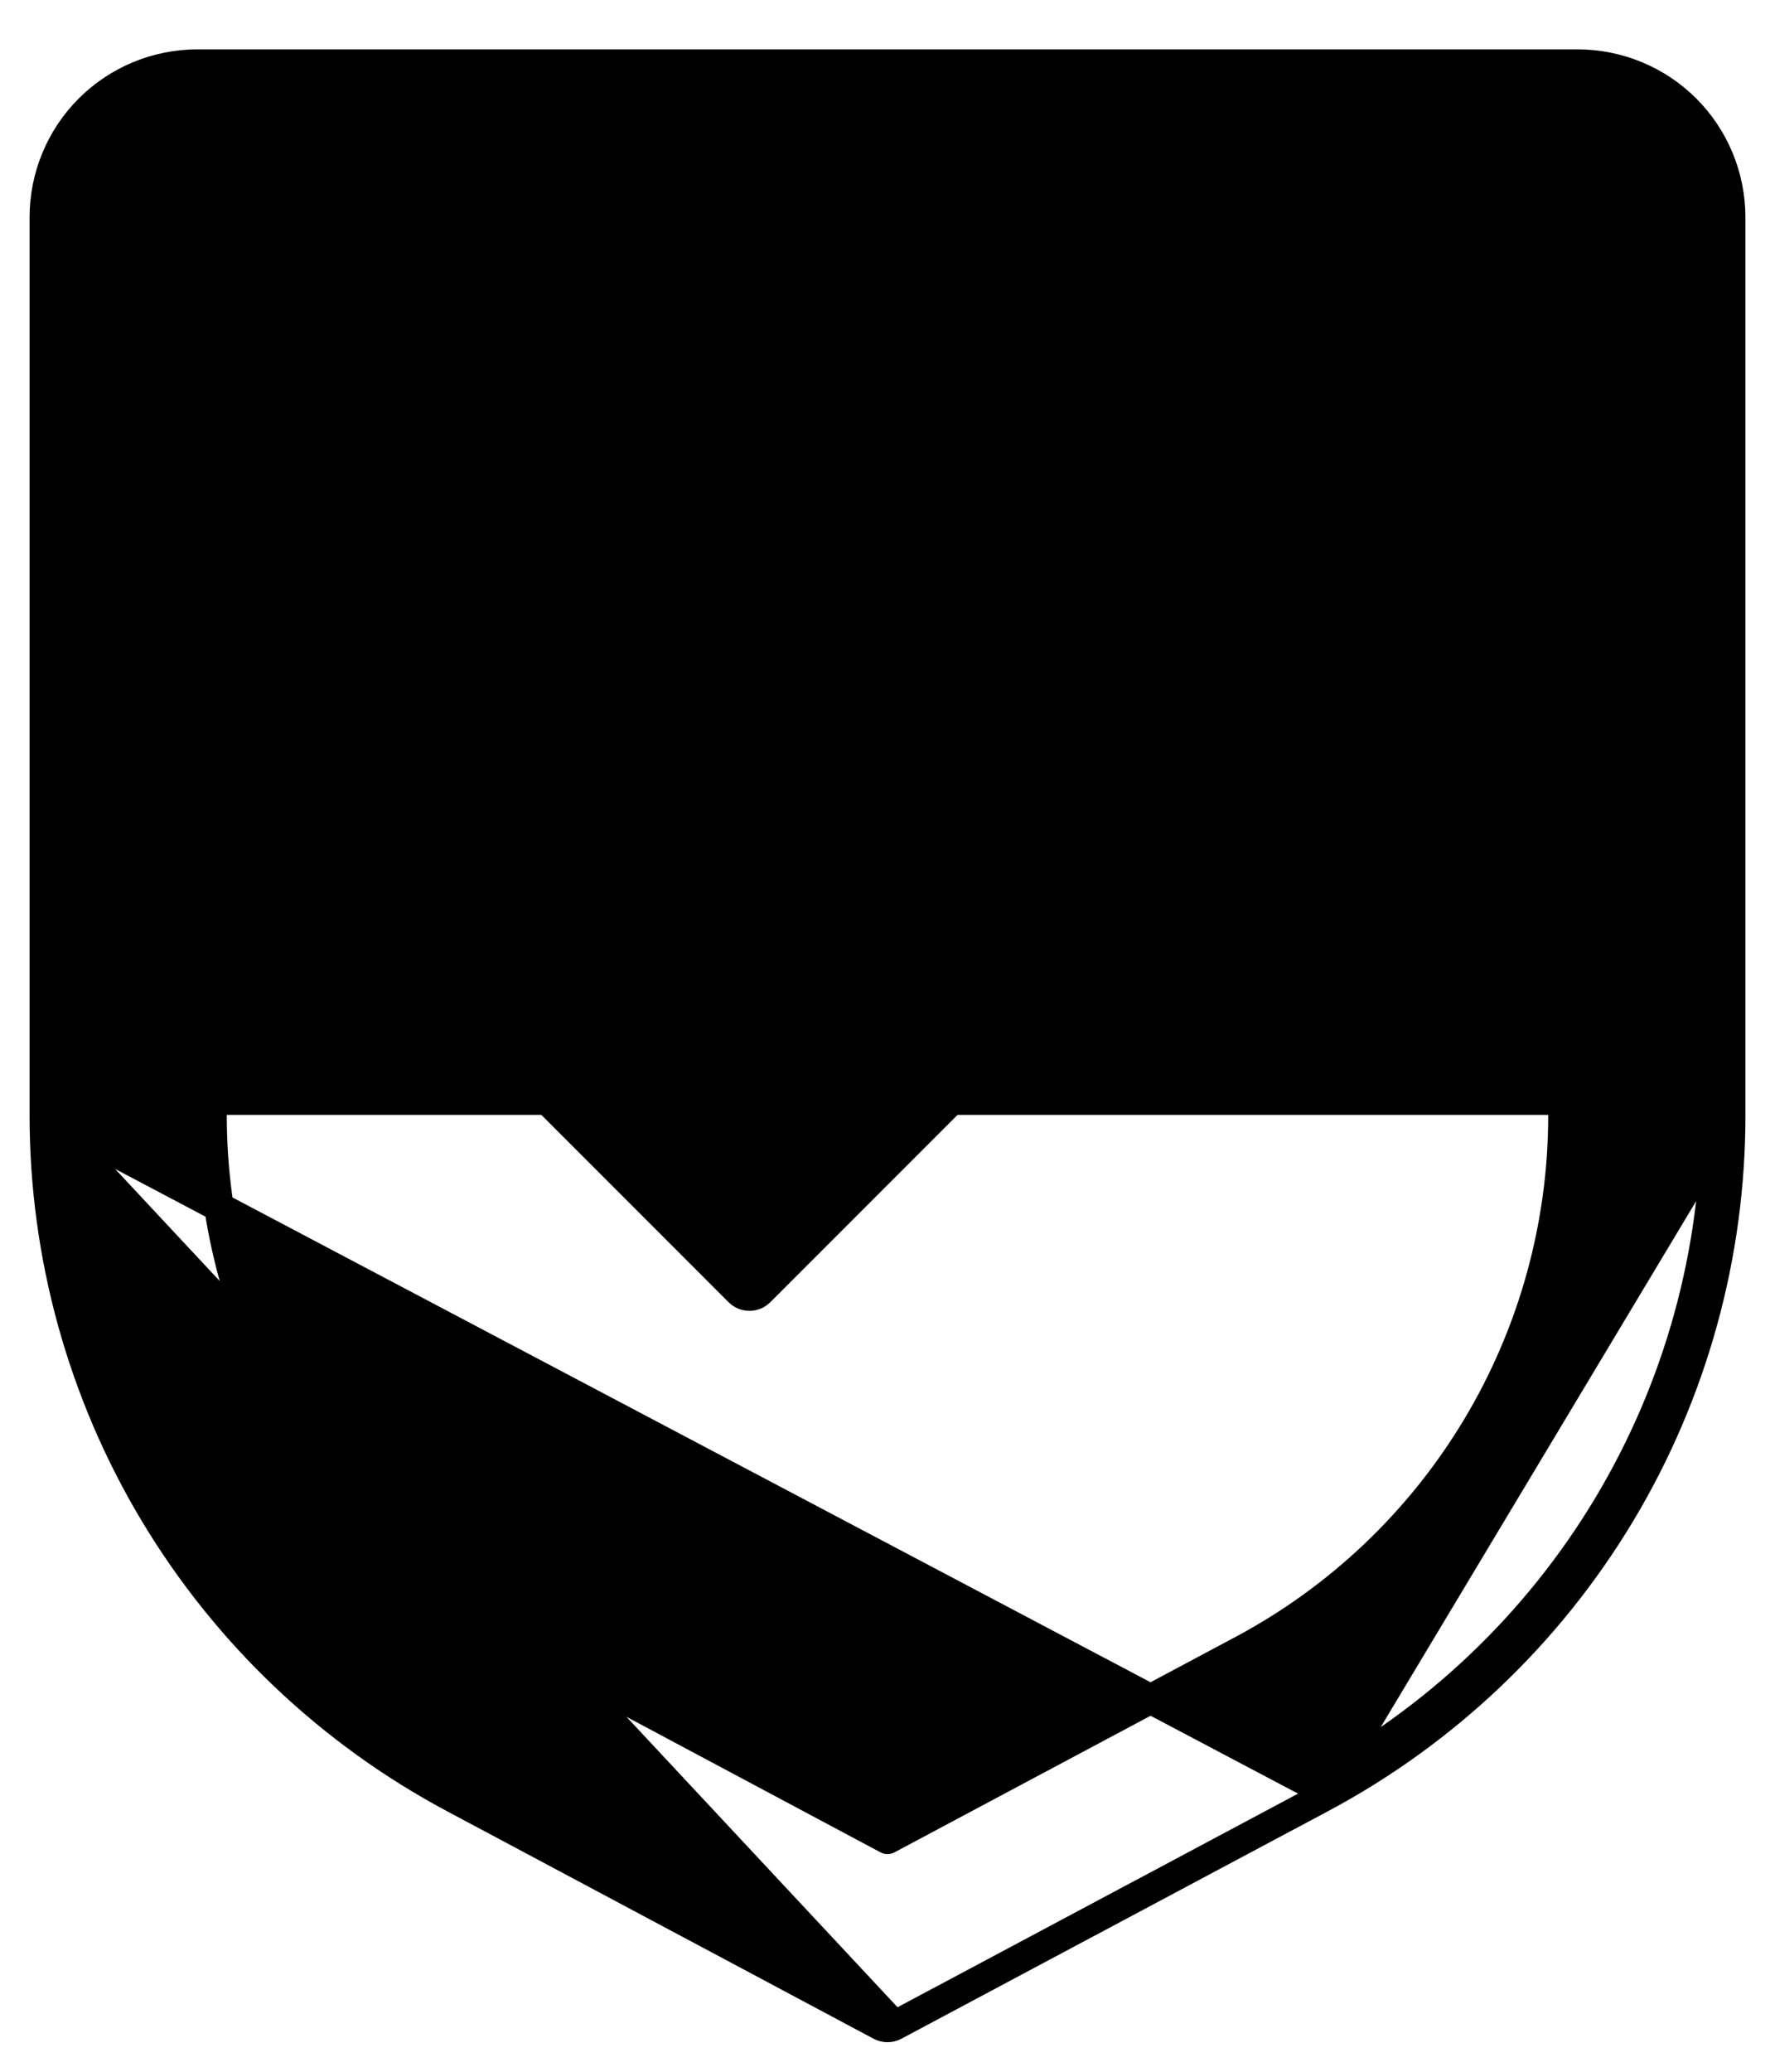 <svg width="30" height="35" viewBox="0 0 30 35" fill="none" xmlns="http://www.w3.org/2000/svg">
<path d="M12.667 18.002L9.822 15.157C9.724 15.059 9.566 15.059 9.468 15.157L7.823 16.802C7.776 16.849 7.75 16.912 7.75 16.979C7.75 17.045 7.776 17.109 7.823 17.155L12.49 21.822C12.588 21.92 12.746 21.92 12.843 21.822L22.177 12.489C22.274 12.391 22.274 12.233 22.177 12.135L20.532 10.49C20.485 10.443 20.421 10.417 20.355 10.417C20.289 10.417 20.225 10.443 20.178 10.49L12.667 18.002Z" fill="black" stroke="black" stroke-width="0.5" stroke-linejoin="round"/>
<path d="M15.118 34.221C15.044 34.261 14.956 34.261 14.882 34.221L7.677 30.38C5.583 29.265 3.832 27.602 2.611 25.568C1.391 23.534 0.748 21.206 0.75 18.834M15.118 34.221L0.75 18.834C0.75 18.834 0.75 18.834 0.75 18.834M15.118 34.221L22.323 30.38M15.118 34.221L22.323 30.38M0.75 18.834V3.667V3.667C0.751 2.982 1.023 2.326 1.507 1.841C1.992 1.357 2.648 1.085 3.333 1.084L3.333 1.084L26.667 1.084H26.667C27.352 1.085 28.008 1.357 28.493 1.841C28.977 2.326 29.249 2.982 29.25 3.667L29.25 3.667L29.25 18.834L29.25 18.834M0.75 18.834L22.205 30.159C24.259 29.066 25.977 27.434 27.174 25.439C28.371 23.444 29.003 21.161 29 18.834H29.25M29.25 18.834C29.253 21.206 28.609 23.534 27.389 25.568C26.168 27.602 24.417 29.265 22.323 30.38M29.25 18.834L22.323 30.38M3.583 3.917H26.417L26.417 18.834L26.417 18.834C26.419 20.693 25.915 22.517 24.958 24.111C24.002 25.704 22.63 27.007 20.989 27.88L20.989 27.88L15 31.073L9.011 27.879L9.011 27.879C7.37 27.006 5.998 25.703 5.042 24.11C4.086 22.516 3.581 20.693 3.583 18.834V18.834V3.917Z" fill="black" stroke="black" stroke-width="0.5" stroke-linejoin="round"/>
</svg>
